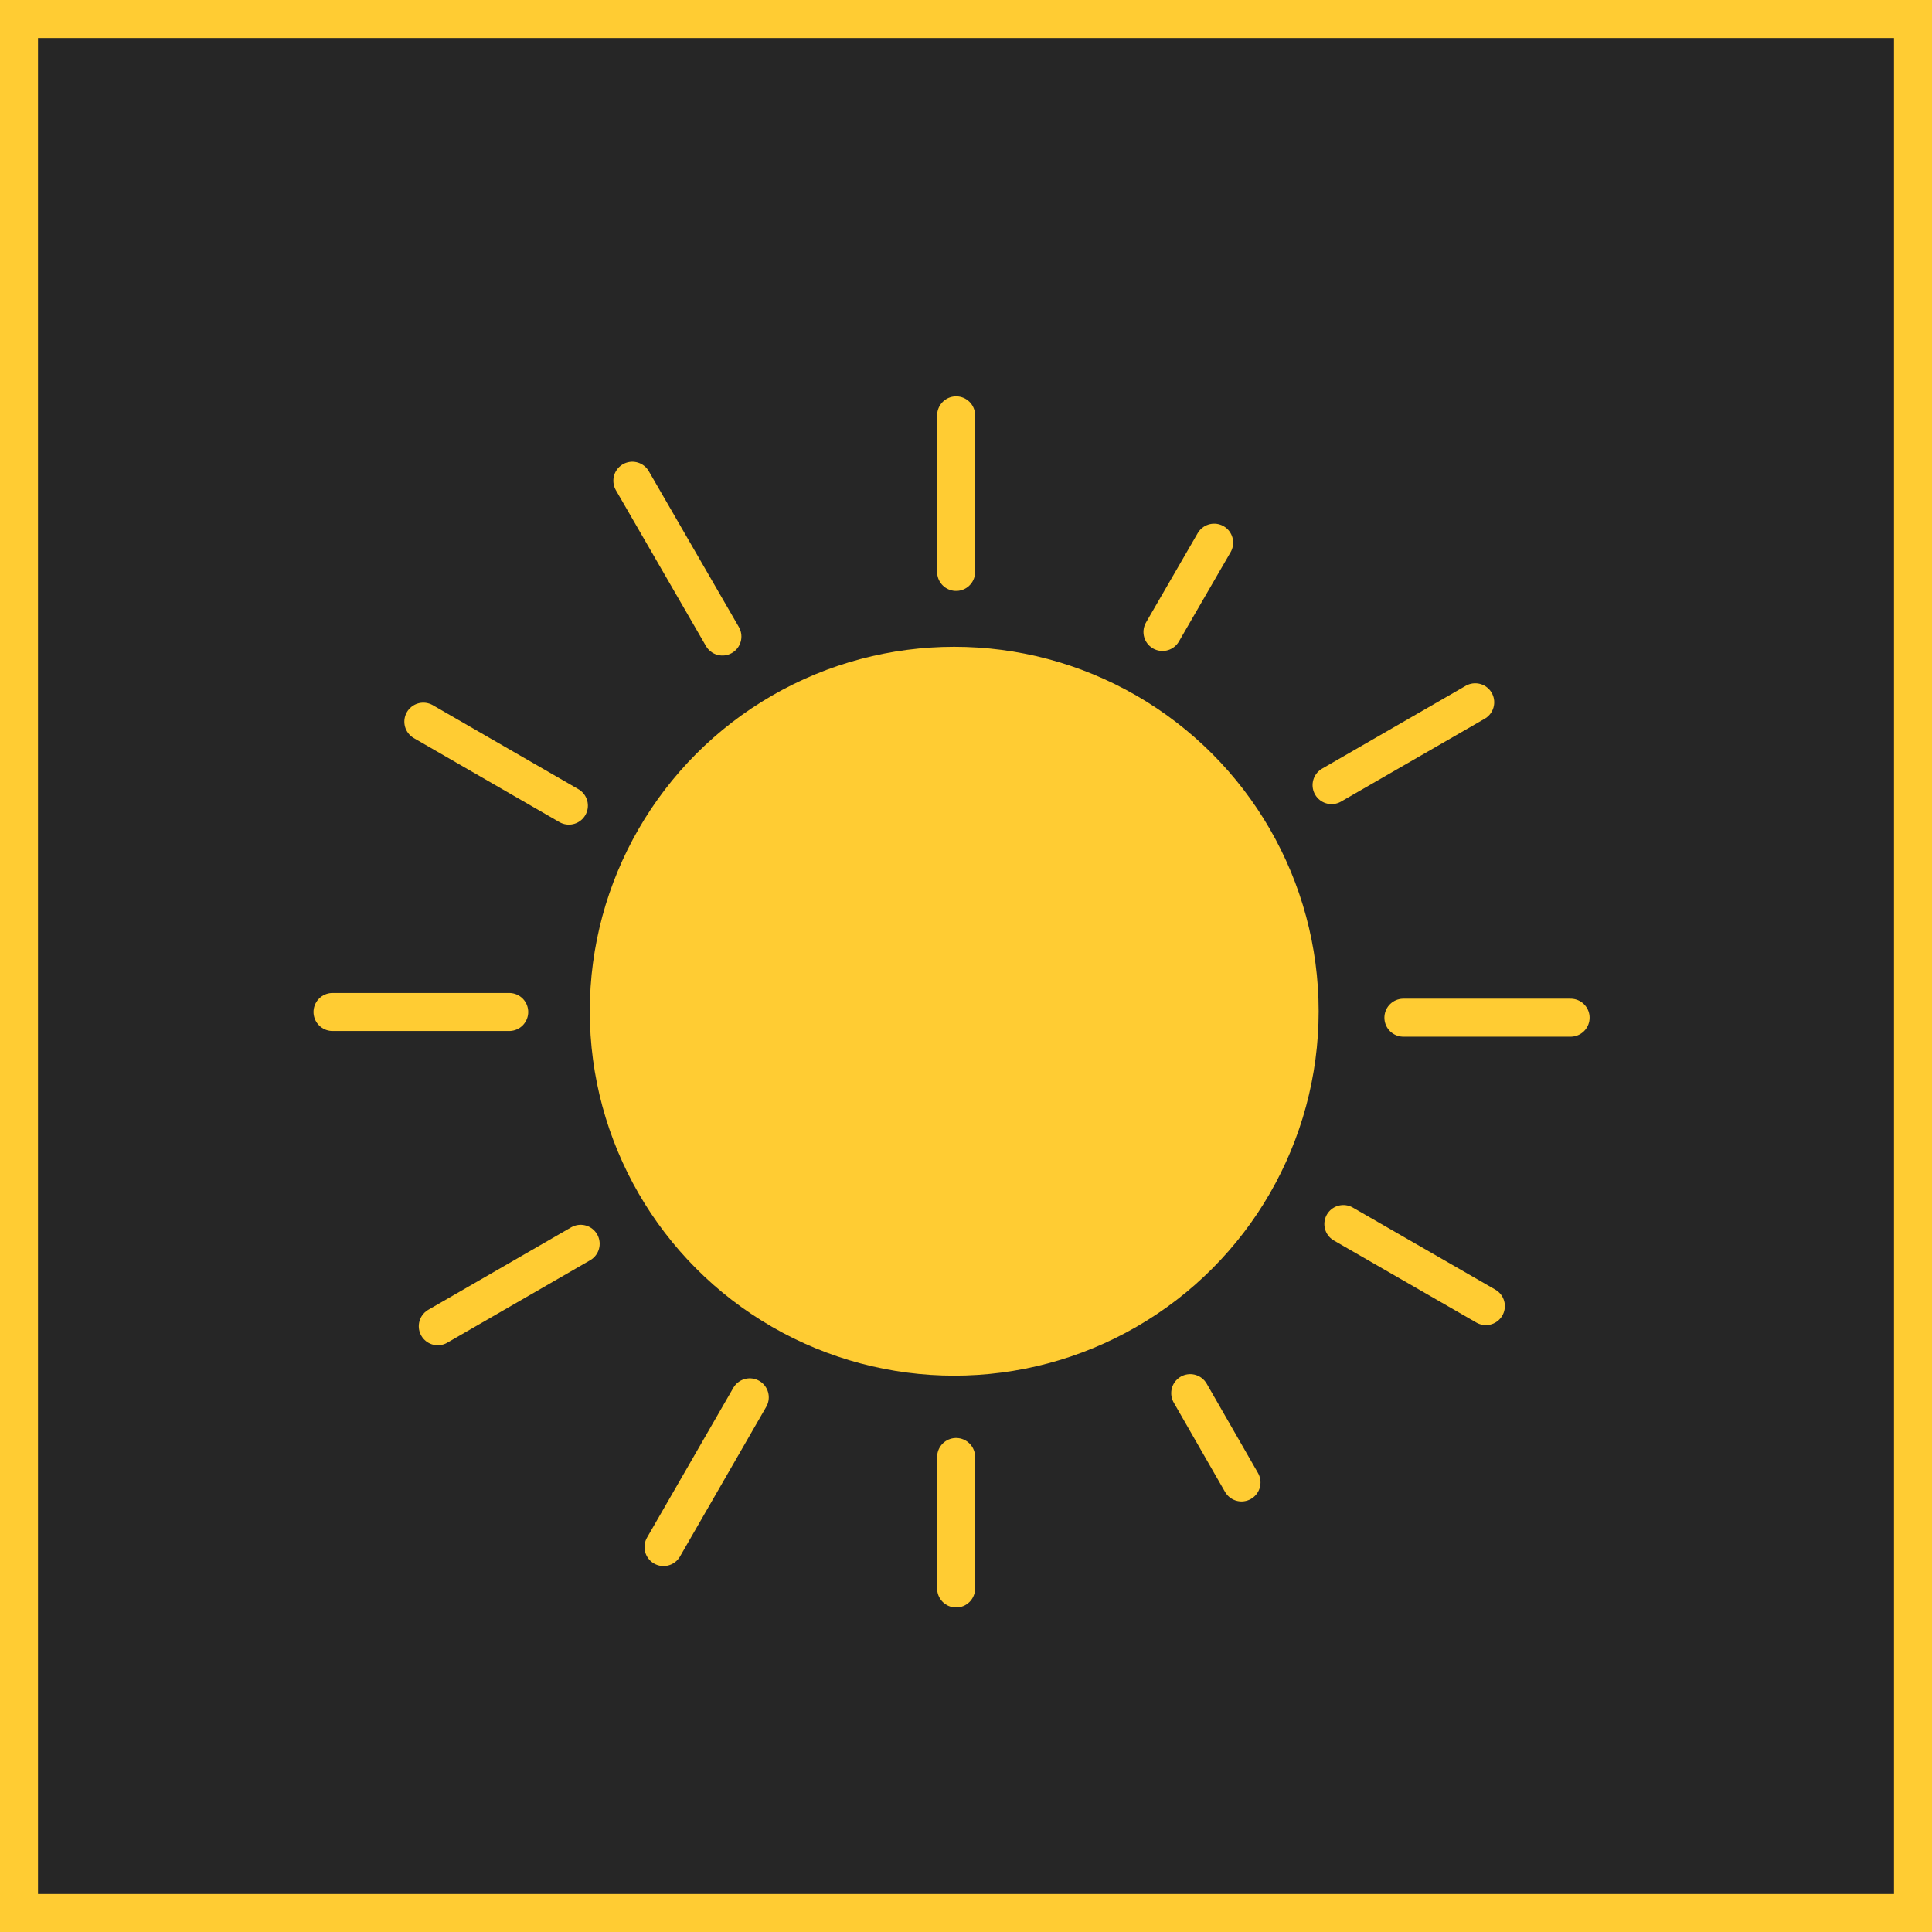 <svg xmlns="http://www.w3.org/2000/svg" viewBox="0 0 50.84 50.84"><defs><style>.cls-1{fill:#262626;}.cls-1,.cls-2,.cls-3{stroke:#fc3;stroke-miterlimit:10;}.cls-2{fill:#fc3;}.cls-3{fill:#fcee21;stroke-linecap:round;}</style></defs><title>solar_on</title><g id="Layer_2" data-name="Layer 2"><g id="Explanations"><g id="Sun"><rect class="cls-1" x="0.5" y="0.5" width="49.84" height="49.84"/><circle class="cls-2" cx="25.11" cy="26.61" r="9.09"/><line class="cls-3" x1="19.01" y1="16.75" x2="16.64" y2="12.65"/><line class="cls-3" x1="14.97" y1="21.2" x2="11.14" y2="18.99"/><line class="cls-3" x1="13.4" y1="26.63" x2="8.75" y2="26.63"/><line class="cls-3" x1="15.28" y1="32.73" x2="11.52" y2="34.9"/><line class="cls-3" x1="19.73" y1="36.77" x2="17.46" y2="40.71"/><line class="cls-3" x1="25.16" y1="38.34" x2="25.16" y2="41.8"/><line class="cls-3" x1="31.32" y1="36.66" x2="32.67" y2="39.01"/><line class="cls-3" x1="35.35" y1="32.21" x2="39.1" y2="34.37"/><line class="cls-3" x1="36.93" y1="26.78" x2="41.33" y2="26.78"/><line class="cls-3" x1="35.04" y1="20.66" x2="38.82" y2="18.48"/><line class="cls-3" x1="30.59" y1="16.63" x2="31.95" y2="14.28"/><line class="cls-3" x1="25.16" y1="15.05" x2="25.16" y2="10.93"/></g></g></g></svg>